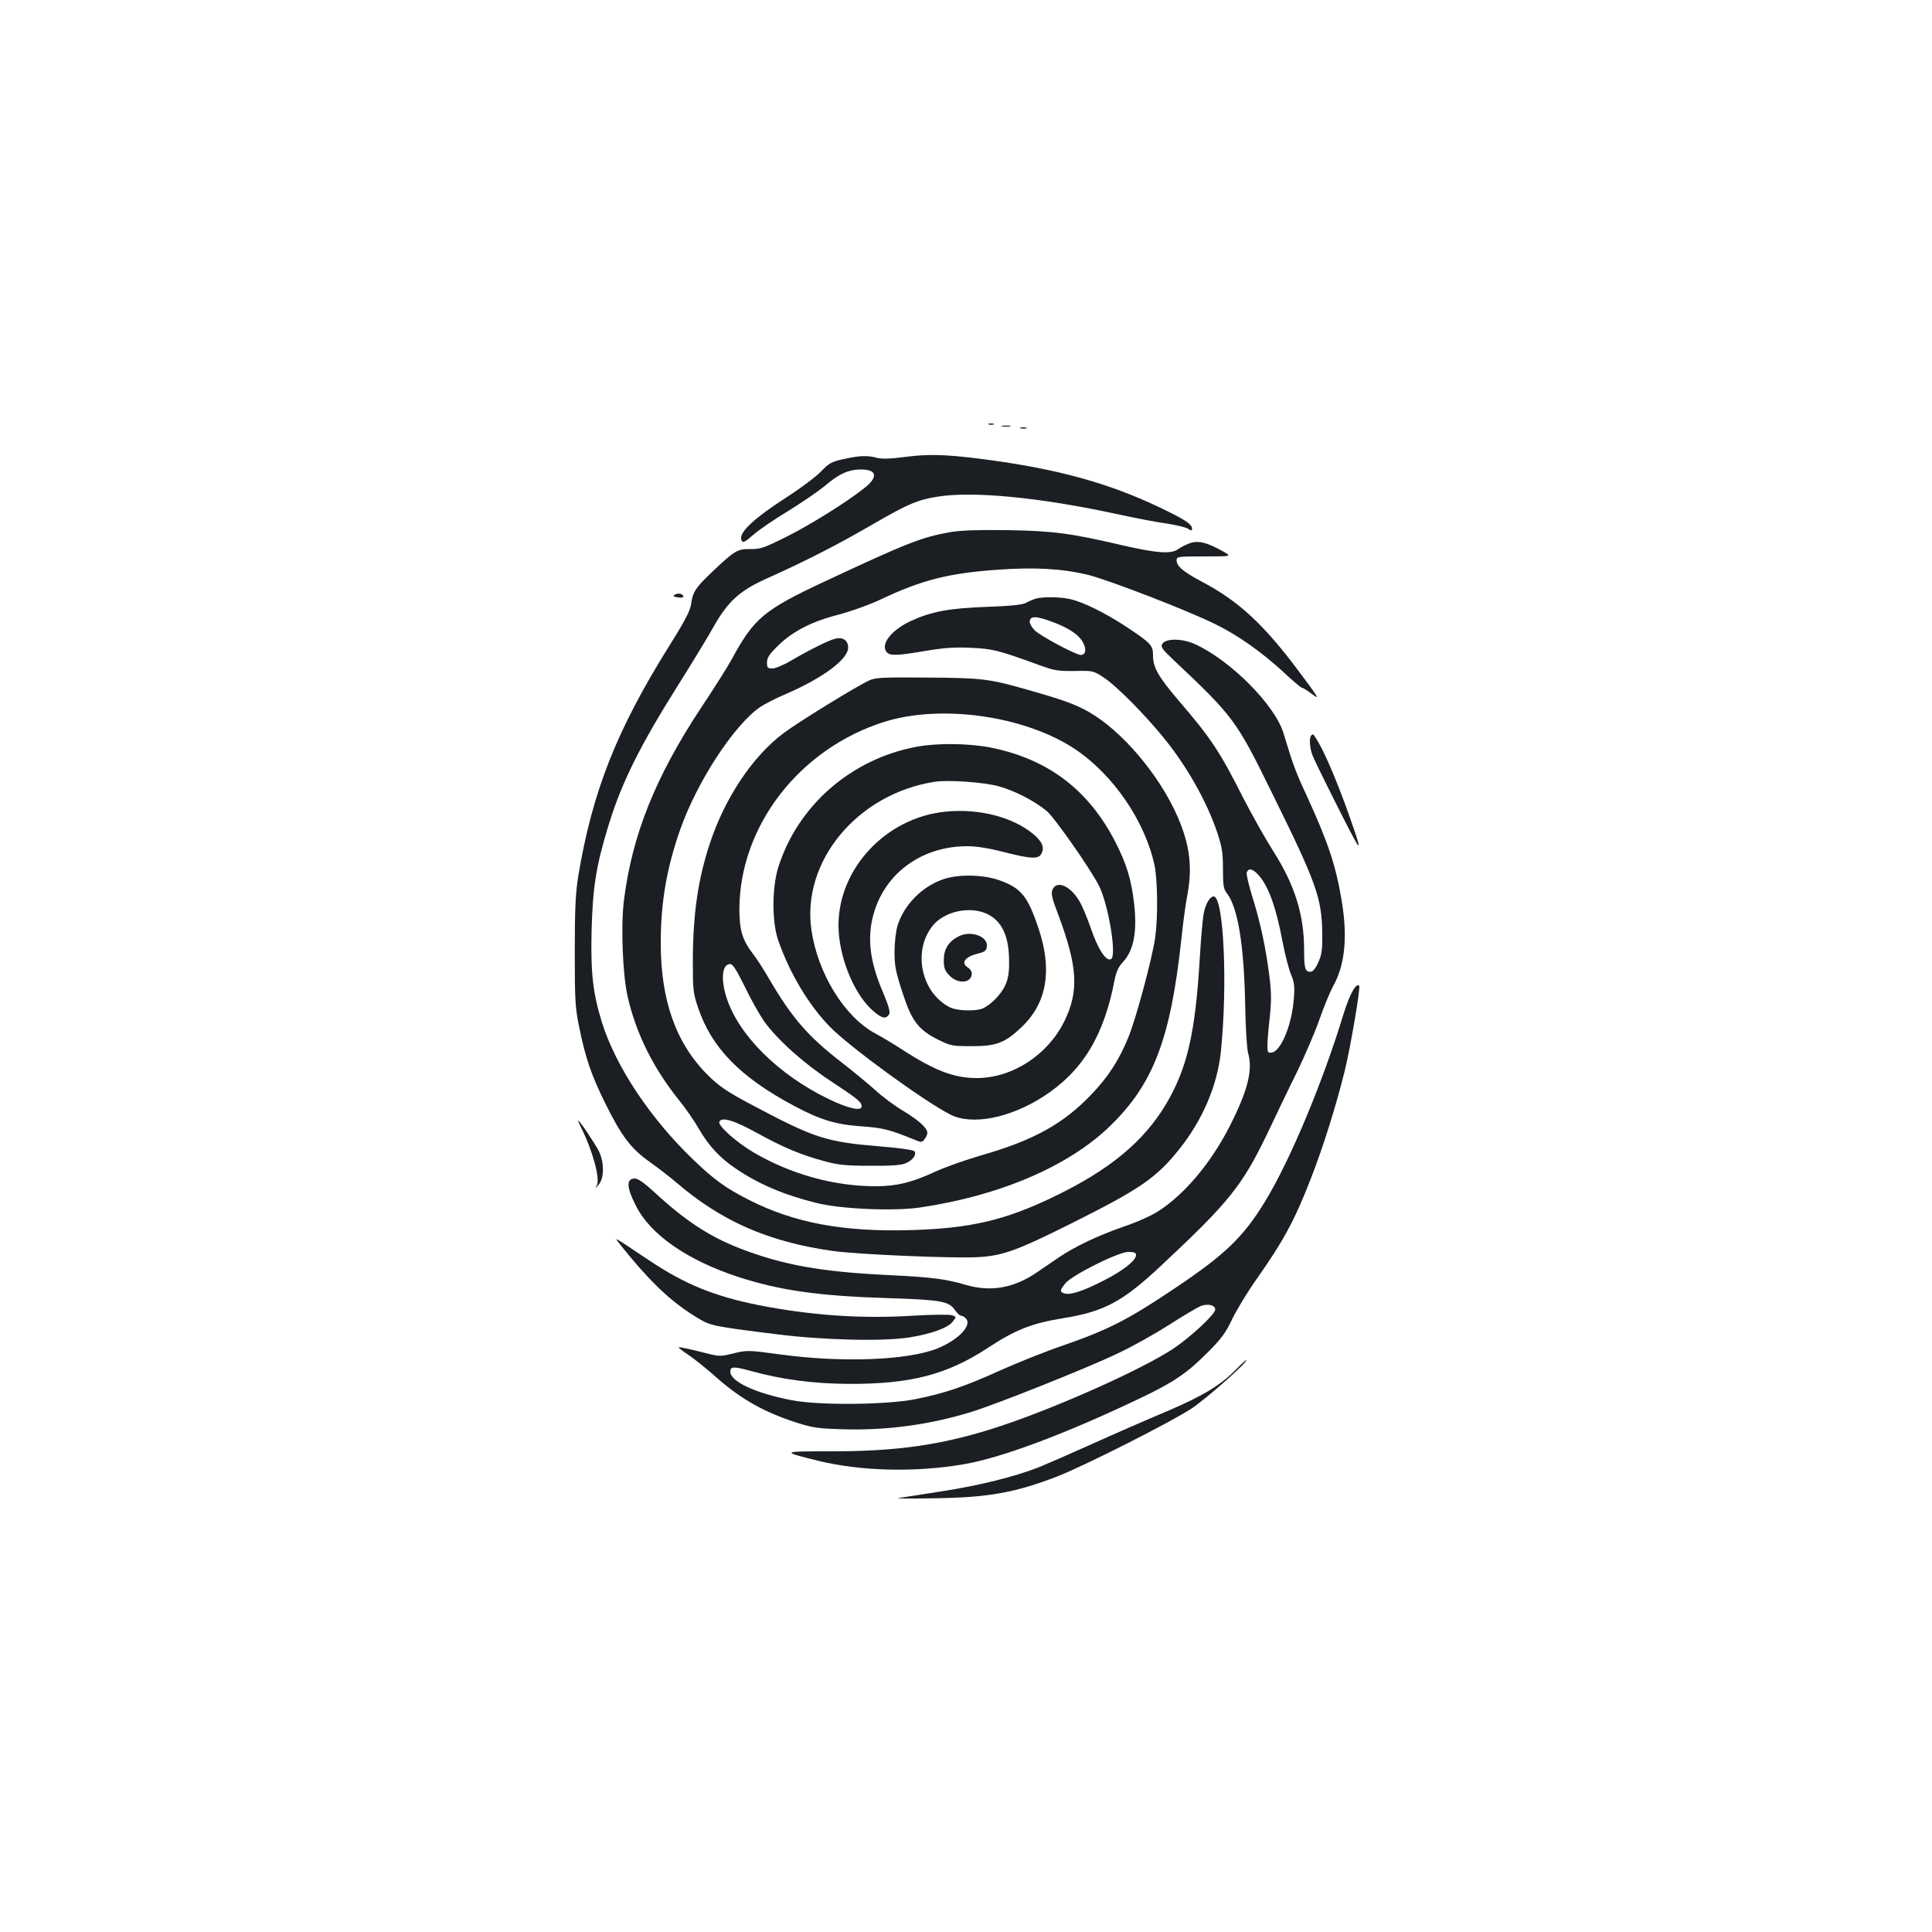 <?xml version="1.0" standalone="no"?>
<!DOCTYPE svg PUBLIC "-//W3C//DTD SVG 20010904//EN"
 "http://www.w3.org/TR/2001/REC-SVG-20010904/DTD/svg10.dtd">
<svg version="1.0" xmlns="http://www.w3.org/2000/svg"
 width="1000pt" height="1000pt" viewBox="0 0 1000 1000"
 preserveAspectRatio="xMidYMid meet">
<g transform="translate(0,1000) scale(0.1,-0.1)"
fill="#1b1f23" stroke="none">
<path d="M5118 7803 c6 -2 18 -2 25 0 6 3 1 5 -13 5 -14 0 -19 -2 -12 -5z"/>
<path d="M5188 7793 c12 -2 30 -2 40 0 9 3 -1 5 -23 4 -22 0 -30 -2 -17 -4z"/>
<path d="M5283 7783 c9 -2 23 -2 30 0 6 3 -1 5 -18 5 -16 0 -22 -2 -12 -5z"/>
<path d="M4685 7635 c-75 -10 -121 -11 -145 -5 -50 14 -91 12 -173 -6 -64 -14
-77 -22 -117 -64 -25 -26 -104 -86 -176 -132 -185 -120 -257 -191 -234 -228 6
-10 20 -3 58 31 27 24 108 80 180 123 71 44 156 102 189 129 73 63 124 87 189
87 84 0 91 -39 17 -97 -92 -73 -278 -189 -400 -250 -118 -59 -138 -66 -190
-65 -67 1 -81 -8 -201 -122 -82 -78 -97 -101 -105 -164 -4 -32 -33 -88 -113
-215 -272 -435 -398 -753 -471 -1192 -14 -88 -18 -166 -18 -390 0 -251 2 -291
23 -392 32 -158 63 -250 137 -398 83 -168 133 -233 232 -302 43 -31 103 -77
133 -103 234 -201 477 -308 811 -355 128 -18 620 -39 749 -32 130 7 202 33
492 178 348 174 434 233 552 381 120 150 197 330 215 503 36 348 15 805 -37
805 -19 0 -42 -38 -51 -85 -6 -28 -15 -133 -21 -235 -23 -388 -65 -569 -174
-754 -117 -196 -294 -342 -583 -481 -251 -121 -429 -163 -738 -172 -351 -10
-604 37 -840 157 -119 61 -178 103 -284 205 -224 214 -403 483 -475 712 -47
152 -59 253 -54 476 6 224 23 332 84 533 69 230 165 423 374 754 64 102 141
228 170 280 79 140 138 193 286 259 194 87 364 174 541 277 179 104 233 127
334 143 182 30 527 -3 922 -88 100 -22 220 -45 267 -51 47 -7 95 -19 108 -26
18 -12 22 -12 22 -1 0 21 -27 41 -117 86 -268 134 -520 209 -868 261 -255 37
-362 43 -500 25z"/>
<path d="M4920 7246 c-151 -27 -220 -54 -650 -255 -318 -149 -367 -190 -484
-406 -21 -38 -91 -149 -155 -245 -238 -359 -360 -663 -402 -1004 -16 -133 -6
-384 20 -496 44 -192 134 -372 270 -540 29 -36 74 -100 99 -144 52 -89 108
-149 191 -205 116 -79 249 -136 415 -177 125 -32 402 -44 537 -24 412 60 772
214 986 423 224 218 312 451 368 968 8 80 22 181 30 223 28 146 14 261 -49
407 -94 217 -290 448 -462 545 -72 40 -130 61 -316 114 -200 57 -234 61 -520
63 -223 2 -266 0 -297 -14 -65 -29 -375 -220 -447 -275 -160 -121 -301 -333
-379 -567 -62 -188 -88 -363 -89 -612 0 -148 2 -166 27 -240 70 -209 219 -361
499 -510 133 -71 215 -96 348 -105 111 -8 144 -16 278 -71 31 -13 35 -12 48 5
8 11 14 25 14 32 0 25 -44 65 -123 113 -46 27 -112 76 -147 109 -36 32 -114
97 -175 144 -174 135 -255 228 -375 433 -29 50 -66 107 -82 127 -55 71 -71
123 -71 233 2 431 312 831 751 969 295 92 725 31 984 -140 199 -132 365 -374
414 -604 16 -78 18 -269 3 -374 -14 -102 -100 -423 -139 -516 -48 -118 -106
-207 -194 -298 -144 -150 -298 -235 -567 -312 -79 -23 -188 -61 -241 -86 -120
-55 -199 -74 -305 -74 -216 0 -440 62 -634 176 -89 53 -183 137 -176 157 10
28 75 9 193 -56 136 -75 232 -116 354 -148 69 -19 112 -23 235 -23 107 -1 159
3 183 13 38 16 59 48 44 63 -6 6 -84 17 -174 24 -287 24 -339 41 -683 224
-114 61 -153 88 -211 145 -165 164 -244 386 -244 684 0 211 31 389 101 588 87
247 278 540 413 633 24 16 84 47 134 68 192 83 322 180 322 240 0 37 -27 56
-67 46 -34 -8 -134 -58 -228 -113 -38 -23 -82 -41 -97 -41 -25 0 -28 4 -28 31
0 25 12 43 58 88 76 74 175 125 314 160 63 17 159 51 218 79 212 100 348 135
602 153 193 14 334 6 468 -26 109 -27 526 -188 665 -258 114 -56 236 -143 343
-241 51 -48 96 -86 101 -86 5 0 30 -15 54 -34 40 -31 32 -17 -76 127 -178 237
-307 356 -492 454 -100 53 -135 82 -135 113 0 19 6 20 143 20 142 0 142 0 101
24 -83 47 -128 59 -171 46 -21 -7 -51 -22 -66 -33 -37 -26 -111 -20 -294 22
-261 61 -352 73 -588 77 -154 2 -242 -1 -295 -10z m-1065 -2353 c31 -65 76
-144 99 -178 70 -97 205 -218 345 -310 141 -93 161 -109 161 -132 0 -26 -71
-10 -168 37 -263 126 -472 334 -533 531 -29 94 -21 169 20 169 14 0 32 -28 76
-117z"/>
<path d="M3491 6921 c-9 -6 -4 -10 18 -13 20 -3 30 -1 28 6 -5 14 -29 18 -46
7z"/>
<path d="M5359 6901 c-14 -5 -36 -14 -50 -22 -16 -9 -81 -16 -199 -20 -197 -7
-288 -24 -395 -73 -104 -48 -162 -125 -123 -164 17 -17 58 -15 199 9 96 16
149 20 234 16 113 -5 141 -12 350 -88 81 -30 100 -33 187 -32 97 2 97 2 157
-38 62 -42 206 -187 302 -305 122 -149 225 -332 279 -492 25 -76 30 -105 30
-190 0 -85 3 -103 20 -125 57 -73 89 -267 95 -577 2 -118 9 -231 15 -250 26
-88 -2 -197 -97 -383 -96 -187 -231 -348 -366 -435 -34 -23 -115 -59 -181 -81
-132 -46 -251 -102 -335 -159 -31 -21 -83 -57 -116 -79 -118 -80 -236 -101
-364 -64 -106 31 -173 40 -399 51 -355 17 -552 53 -774 139 -161 63 -284 145
-444 293 -49 45 -82 68 -98 68 -45 0 -44 -44 5 -140 74 -149 264 -282 529
-369 215 -70 417 -99 775 -110 281 -9 318 -16 350 -65 10 -14 23 -26 30 -26 7
0 18 -7 26 -16 30 -36 -43 -111 -150 -154 -155 -61 -491 -74 -809 -31 -169 23
-176 23 -245 6 -64 -16 -75 -16 -131 -2 -101 26 -150 36 -153 33 -2 -2 20 -19
49 -38 29 -19 100 -76 157 -127 120 -104 235 -169 396 -222 91 -29 114 -33
252 -37 225 -6 441 23 658 89 136 42 600 227 761 304 73 34 192 101 266 148
74 48 148 91 163 97 37 14 75 5 75 -18 0 -24 -123 -139 -216 -202 -158 -105
-589 -299 -891 -400 -292 -97 -531 -133 -888 -132 -253 0 -254 -1 -60 -49 220
-54 503 -61 753 -18 195 33 527 157 918 344 168 80 239 128 345 235 71 71 94
102 127 173 23 47 80 142 128 209 139 198 196 304 279 518 63 161 131 378 174
552 32 130 84 438 76 446 -16 16 -50 -45 -81 -147 -109 -357 -276 -756 -405
-968 -114 -187 -209 -278 -474 -455 -237 -159 -339 -211 -575 -293 -91 -31
-235 -89 -320 -127 -185 -84 -291 -120 -442 -150 -151 -30 -502 -33 -643 -5
-189 37 -315 97 -315 148 0 27 19 27 110 2 160 -44 321 -65 505 -66 319 -1
506 48 716 185 144 95 228 128 386 154 218 35 311 84 514 274 356 333 420 414
555 696 41 87 108 227 149 309 40 83 92 204 115 270 23 66 55 143 70 170 61
109 76 252 45 440 -30 183 -70 304 -183 550 -56 120 -70 159 -118 318 -43 146
-274 379 -459 463 -66 30 -151 31 -169 1 -9 -15 -1 -27 54 -79 318 -300 328
-313 521 -707 224 -454 250 -529 253 -711 1 -89 -3 -112 -21 -152 -15 -33 -28
-48 -41 -48 -27 0 -32 18 -32 115 0 181 -49 336 -160 510 -39 61 -107 182
-152 269 -125 248 -170 315 -340 513 -102 120 -130 168 -130 230 0 53 -9 63
-140 150 -107 70 -221 127 -289 142 -51 12 -143 13 -180 2z m104 -126 c76 -30
123 -63 143 -101 19 -35 13 -64 -12 -64 -25 0 -209 98 -238 127 -14 14 -26 34
-26 44 0 34 35 32 133 -6z m1049 -1302 c53 -57 93 -167 128 -355 12 -62 31
-135 42 -161 17 -40 20 -61 15 -125 -10 -136 -66 -273 -115 -280 -19 -3 -22 1
-22 34 0 21 5 87 12 146 9 85 9 129 -1 210 -19 151 -46 278 -87 410 -20 64
-34 123 -31 132 9 24 30 20 59 -11z m-632 -1969 c0 -28 -65 -80 -167 -132
-107 -55 -173 -76 -203 -67 -26 8 -25 17 5 53 37 44 274 162 325 162 30 0 40
-4 40 -16z"/>
<path d="M6787 6193 c-12 -11 -8 -69 8 -106 8 -20 46 -98 84 -174 178 -356
187 -368 99 -119 -56 157 -116 298 -153 362 -28 47 -28 48 -38 37z"/>
<path d="M4745 6135 c-339 -63 -616 -304 -717 -625 -33 -107 -33 -286 1 -380
60 -171 159 -335 268 -446 102 -104 486 -384 622 -453 111 -57 308 -19 484 95
200 130 312 313 367 606 8 39 20 65 41 87 57 60 76 158 59 305 -14 124 -40
207 -97 318 -138 269 -347 428 -642 488 -115 23 -277 25 -386 5z m425 -205
c85 -24 183 -75 247 -127 41 -34 227 -300 272 -389 49 -100 92 -360 62 -378
-24 -15 -67 48 -104 157 -21 60 -48 125 -62 146 -48 78 -115 105 -137 57 -9
-21 -4 -43 32 -137 98 -264 105 -390 29 -545 -86 -175 -270 -294 -453 -294
-117 0 -217 38 -381 144 -44 29 -108 67 -143 86 -160 85 -299 310 -332 536
-52 355 237 704 635 767 70 12 261 -2 335 -23z"/>
<path d="M4895 5799 c-308 -30 -555 -293 -555 -589 0 -154 75 -345 170 -434
51 -47 75 -54 92 -26 7 11 -2 43 -31 112 -74 172 -86 302 -41 434 68 198 253
324 476 324 48 0 112 -10 189 -30 141 -36 180 -38 195 -9 18 32 4 64 -43 103
-108 88 -280 132 -452 115z"/>
<path d="M4885 5450 c-112 -37 -207 -134 -240 -243 -8 -28 -15 -88 -15 -134 0
-71 6 -103 41 -210 48 -149 83 -194 188 -246 61 -30 72 -32 171 -32 128 0 172
17 259 100 130 124 159 294 86 511 -54 161 -88 205 -192 244 -83 33 -217 37
-298 10z m221 -179 c79 -36 117 -115 117 -246 1 -59 -5 -92 -20 -125 -21 -47
-78 -105 -120 -121 -38 -14 -131 -11 -166 7 -147 74 -194 286 -93 418 58 77
191 108 282 67z"/>
<path d="M4961 5153 c-52 -27 -76 -66 -76 -123 0 -40 5 -54 29 -79 45 -47 116
-40 116 11 0 10 -9 23 -20 30 -39 25 -15 56 54 73 34 8 42 15 44 37 6 52 -85
84 -147 51z"/>
<path d="M3008 4163 c59 -117 98 -261 82 -296 -11 -21 -10 -21 9 2 29 32 29
117 0 174 -22 42 -99 157 -106 157 -2 0 5 -17 15 -37z"/>
<path d="M3190 3585 c0 -2 33 -44 73 -92 127 -152 228 -243 350 -316 65 -39
77 -42 407 -83 244 -31 556 -38 690 -16 111 18 196 49 220 80 21 26 21 26 -1
34 -13 5 -103 4 -204 -2 -267 -17 -535 2 -805 56 -223 45 -377 108 -555 227
-49 33 -109 72 -132 88 -24 16 -43 27 -43 24z"/>
<path d="M6400 2914 c-82 -84 -173 -139 -363 -220 -100 -42 -274 -118 -387
-169 -113 -51 -235 -104 -272 -119 -128 -50 -305 -94 -503 -125 -110 -17 -211
-33 -225 -35 -14 -3 72 -3 190 -1 276 4 414 29 630 112 144 56 596 285 698
353 76 50 299 248 282 250 -3 0 -26 -21 -50 -46z"/>
</g>
</svg>
